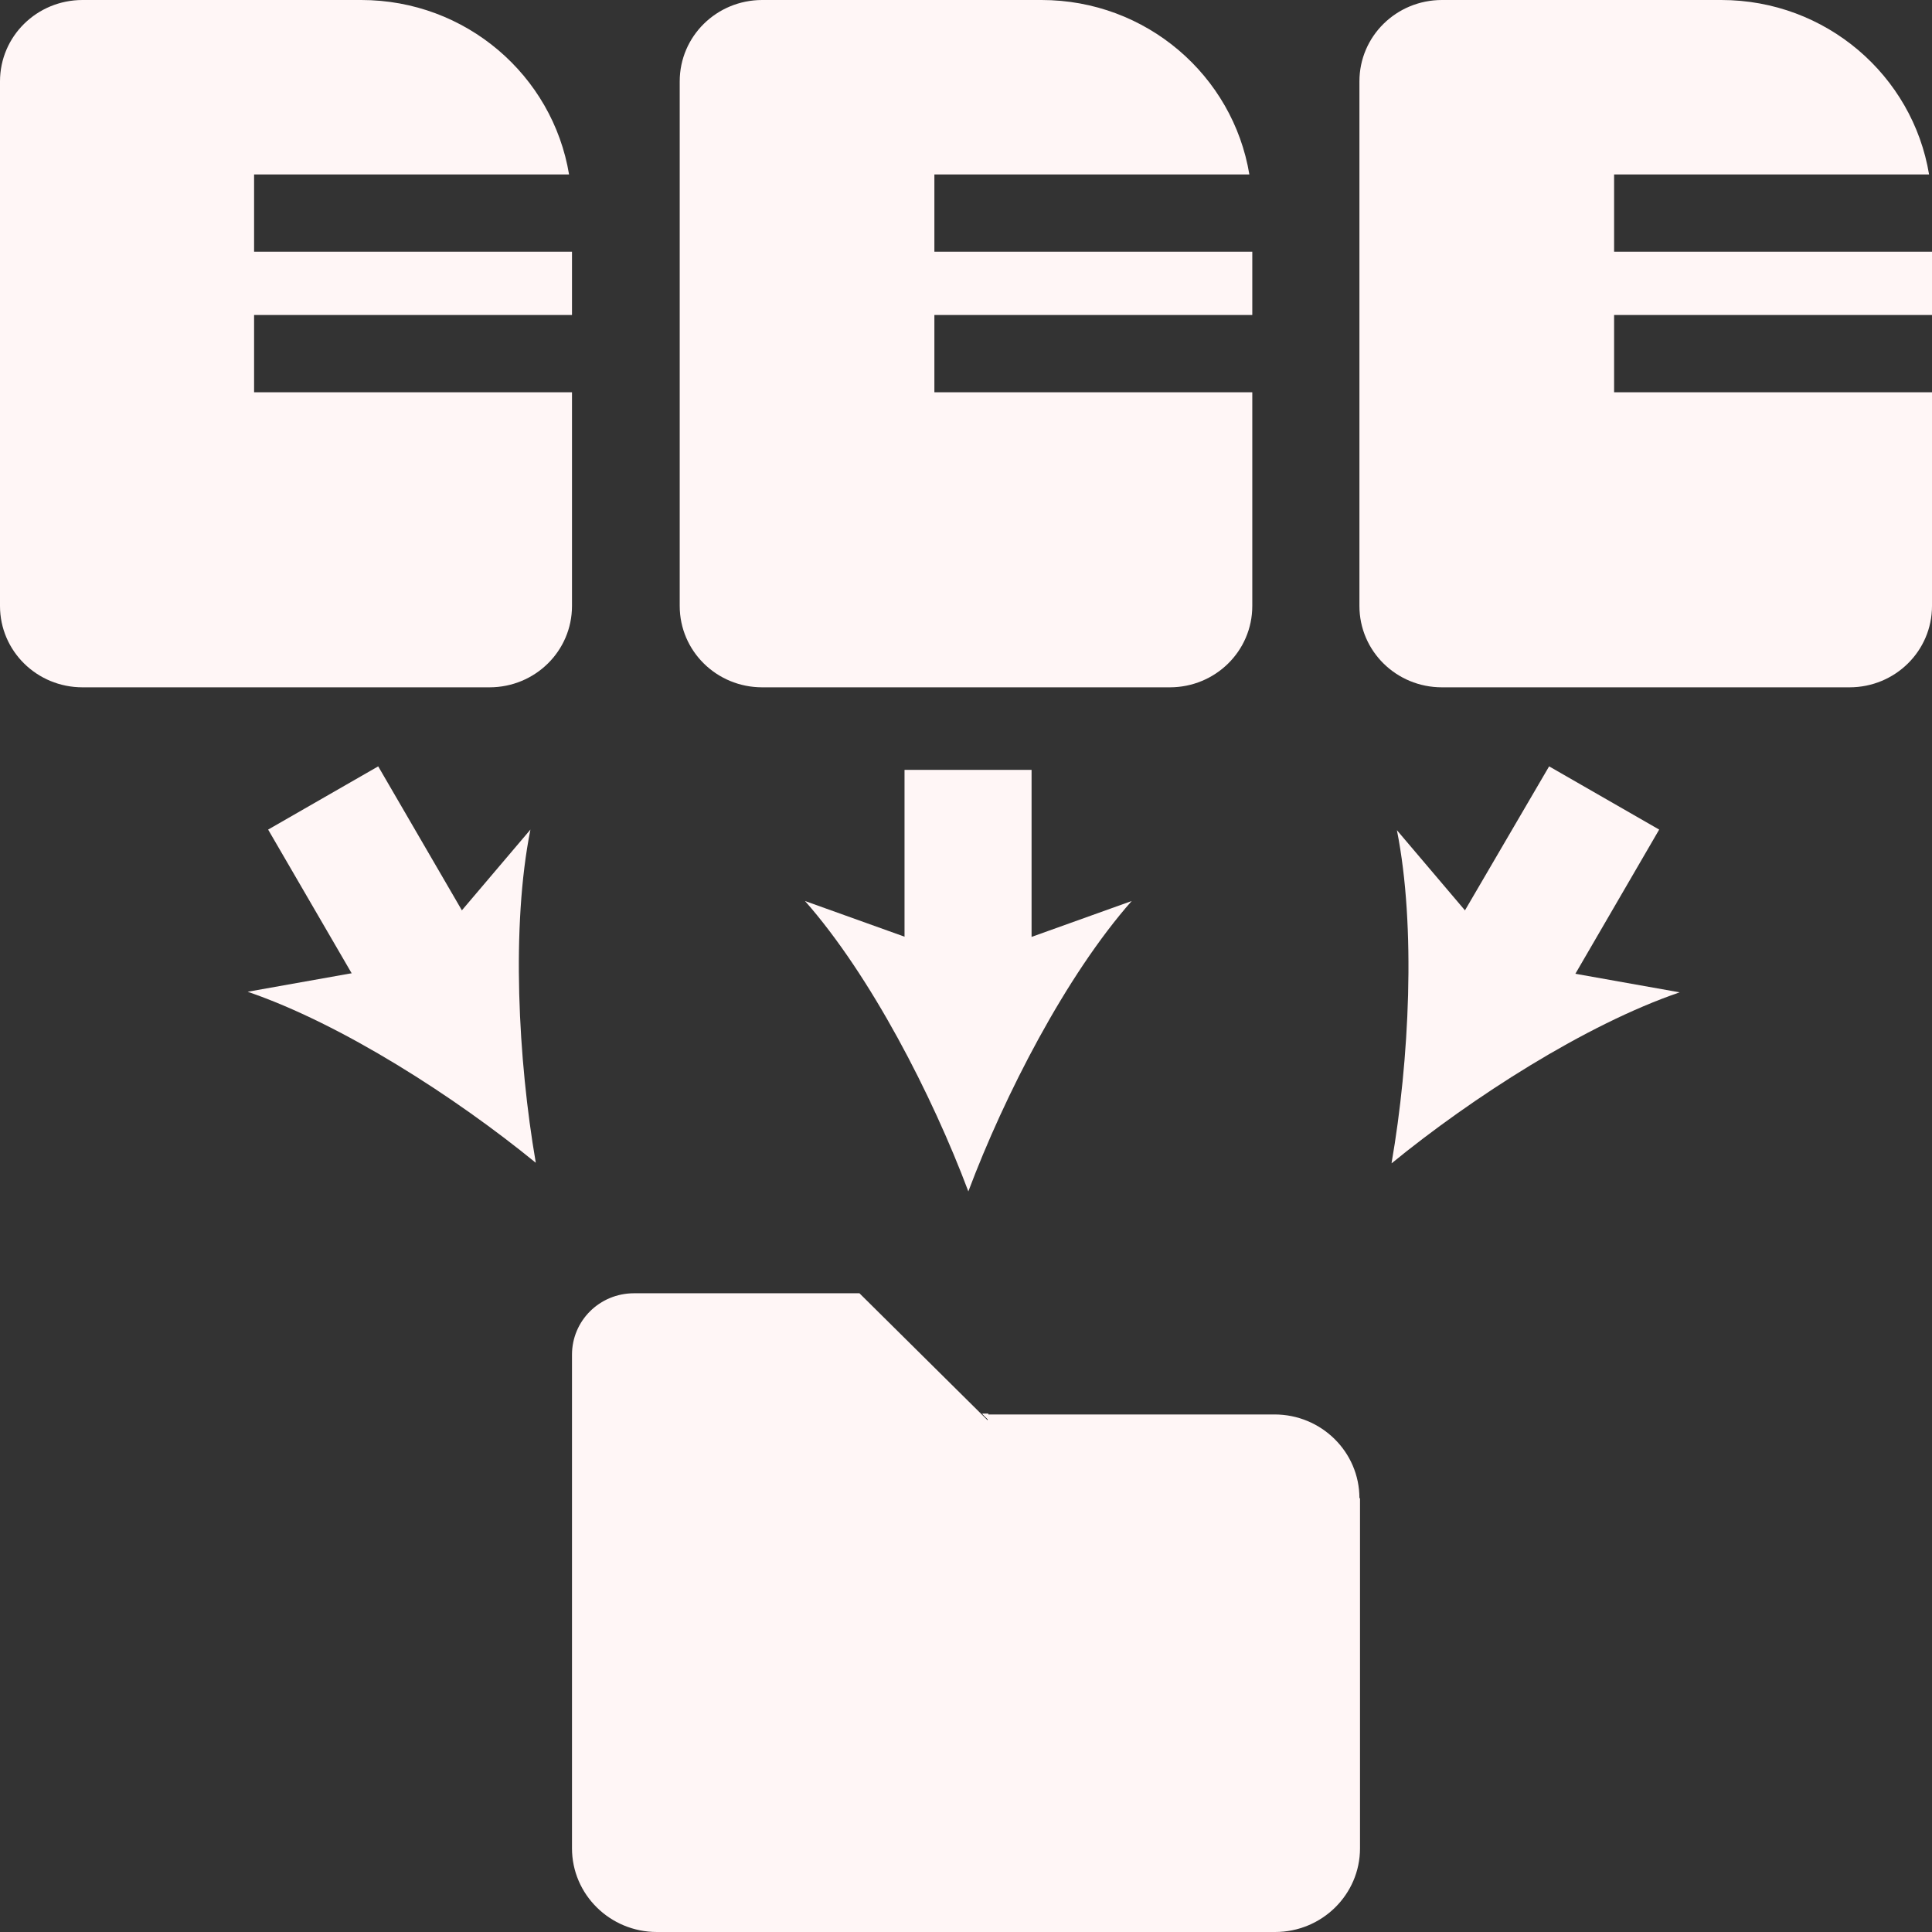<svg width="33" height="33" viewBox="0 0 33 33" fill="none" xmlns="http://www.w3.org/2000/svg">
<rect x="0" y="0" width="33" height="33" fill="#333333" stroke="none"/>
<g clip-path="url(#clip0_303_19)">
<path d="M23.23 25.59V31.57C23.23 32.36 22.58 33 21.78 33H11.22C10.42 33 9.77 32.36 9.77 31.57V23.14C9.77 22.56 10.24 22.09 10.83 22.09H14.68L16.87 24.26V24.16H21.77C22.57 24.16 23.22 24.8 23.22 25.59H23.23Z" fill="#FFF6F6"/>
<path d="M16.88 24.15V24.25L16.78 24.15H16.88Z" fill="#FFF6F6"/>
<path d="M16.88 24.15V24.25L16.78 24.15H16.88Z" fill="#FFF6F6"/>
<path d="M16.88 24.15V24.25L16.78 24.15H16.88Z" fill="#FFF6F6"/>
<path d="M4.34 5.38V6.7H9.77V10.35C9.77 11.12 9.14 11.74 8.36 11.74H1.41C0.63 11.74 0 11.12 0 10.35V1.39C0 0.62 0.63 0 1.41 0H6.17C7.96 0 9.44 1.29 9.72 2.98H4.34V4.3H9.77V5.38H4.34Z" fill="#FFF6F6"/>
<path d="M15.96 5.38V6.7H21.39V10.35C21.39 11.12 20.76 11.74 19.98 11.74H13.02C12.24 11.74 11.61 11.12 11.61 10.35V1.39C11.61 0.62 12.24 0 13.02 0H17.79C19.58 0 21.06 1.29 21.34 2.98H15.96V4.3H21.39V5.38H15.96Z" fill="#FFF6F6"/>
<path d="M27.57 5.38V6.7H33V10.35C33 11.12 32.37 11.74 31.59 11.74H24.63C23.85 11.74 23.22 11.12 23.22 10.35V1.39C23.22 0.62 23.85 0 24.63 0H29.4C31.19 0 32.67 1.29 32.95 2.98H27.57V4.3H33V5.38H27.57Z" fill="#FFF6F6"/>
<path d="M17.62 13.15H15.45V16.84H17.62V13.15Z" fill="#FFF6F6"/>
<path d="M16.54 20.35C15.92 18.7 14.87 16.66 13.75 15.39L16.54 16.39L19.33 15.39C18.21 16.66 17.16 18.7 16.54 20.35Z" fill="#FFF6F6"/>
<path d="M6.44 17.37L4.58 14.17L6.46 13.09L8.32 16.29L6.44 17.37Z" fill="#FFF6F6"/>
<path d="M9.15 19.86C7.78 18.74 5.84 17.49 4.23 16.94L7.15 16.42L9.06 14.17C8.73 15.82 8.85 18.11 9.15 19.85V19.86Z" fill="#FFF6F6"/>
<path d="M26.48 17.37L24.59 16.29L26.46 13.09L28.34 14.17L26.48 17.37Z" fill="#FFF6F6"/>
<path d="M23.77 19.86C24.07 18.13 24.19 15.83 23.86 14.18L25.77 16.43L28.69 16.95C27.08 17.5 25.14 18.75 23.77 19.87V19.86Z" fill="#FFF6F6"/>
</g>
<defs>
<clipPath id="clip0_303_19">
<rect width="33" height="33" fill="white"/>
</clipPath>
</defs>
</svg>
